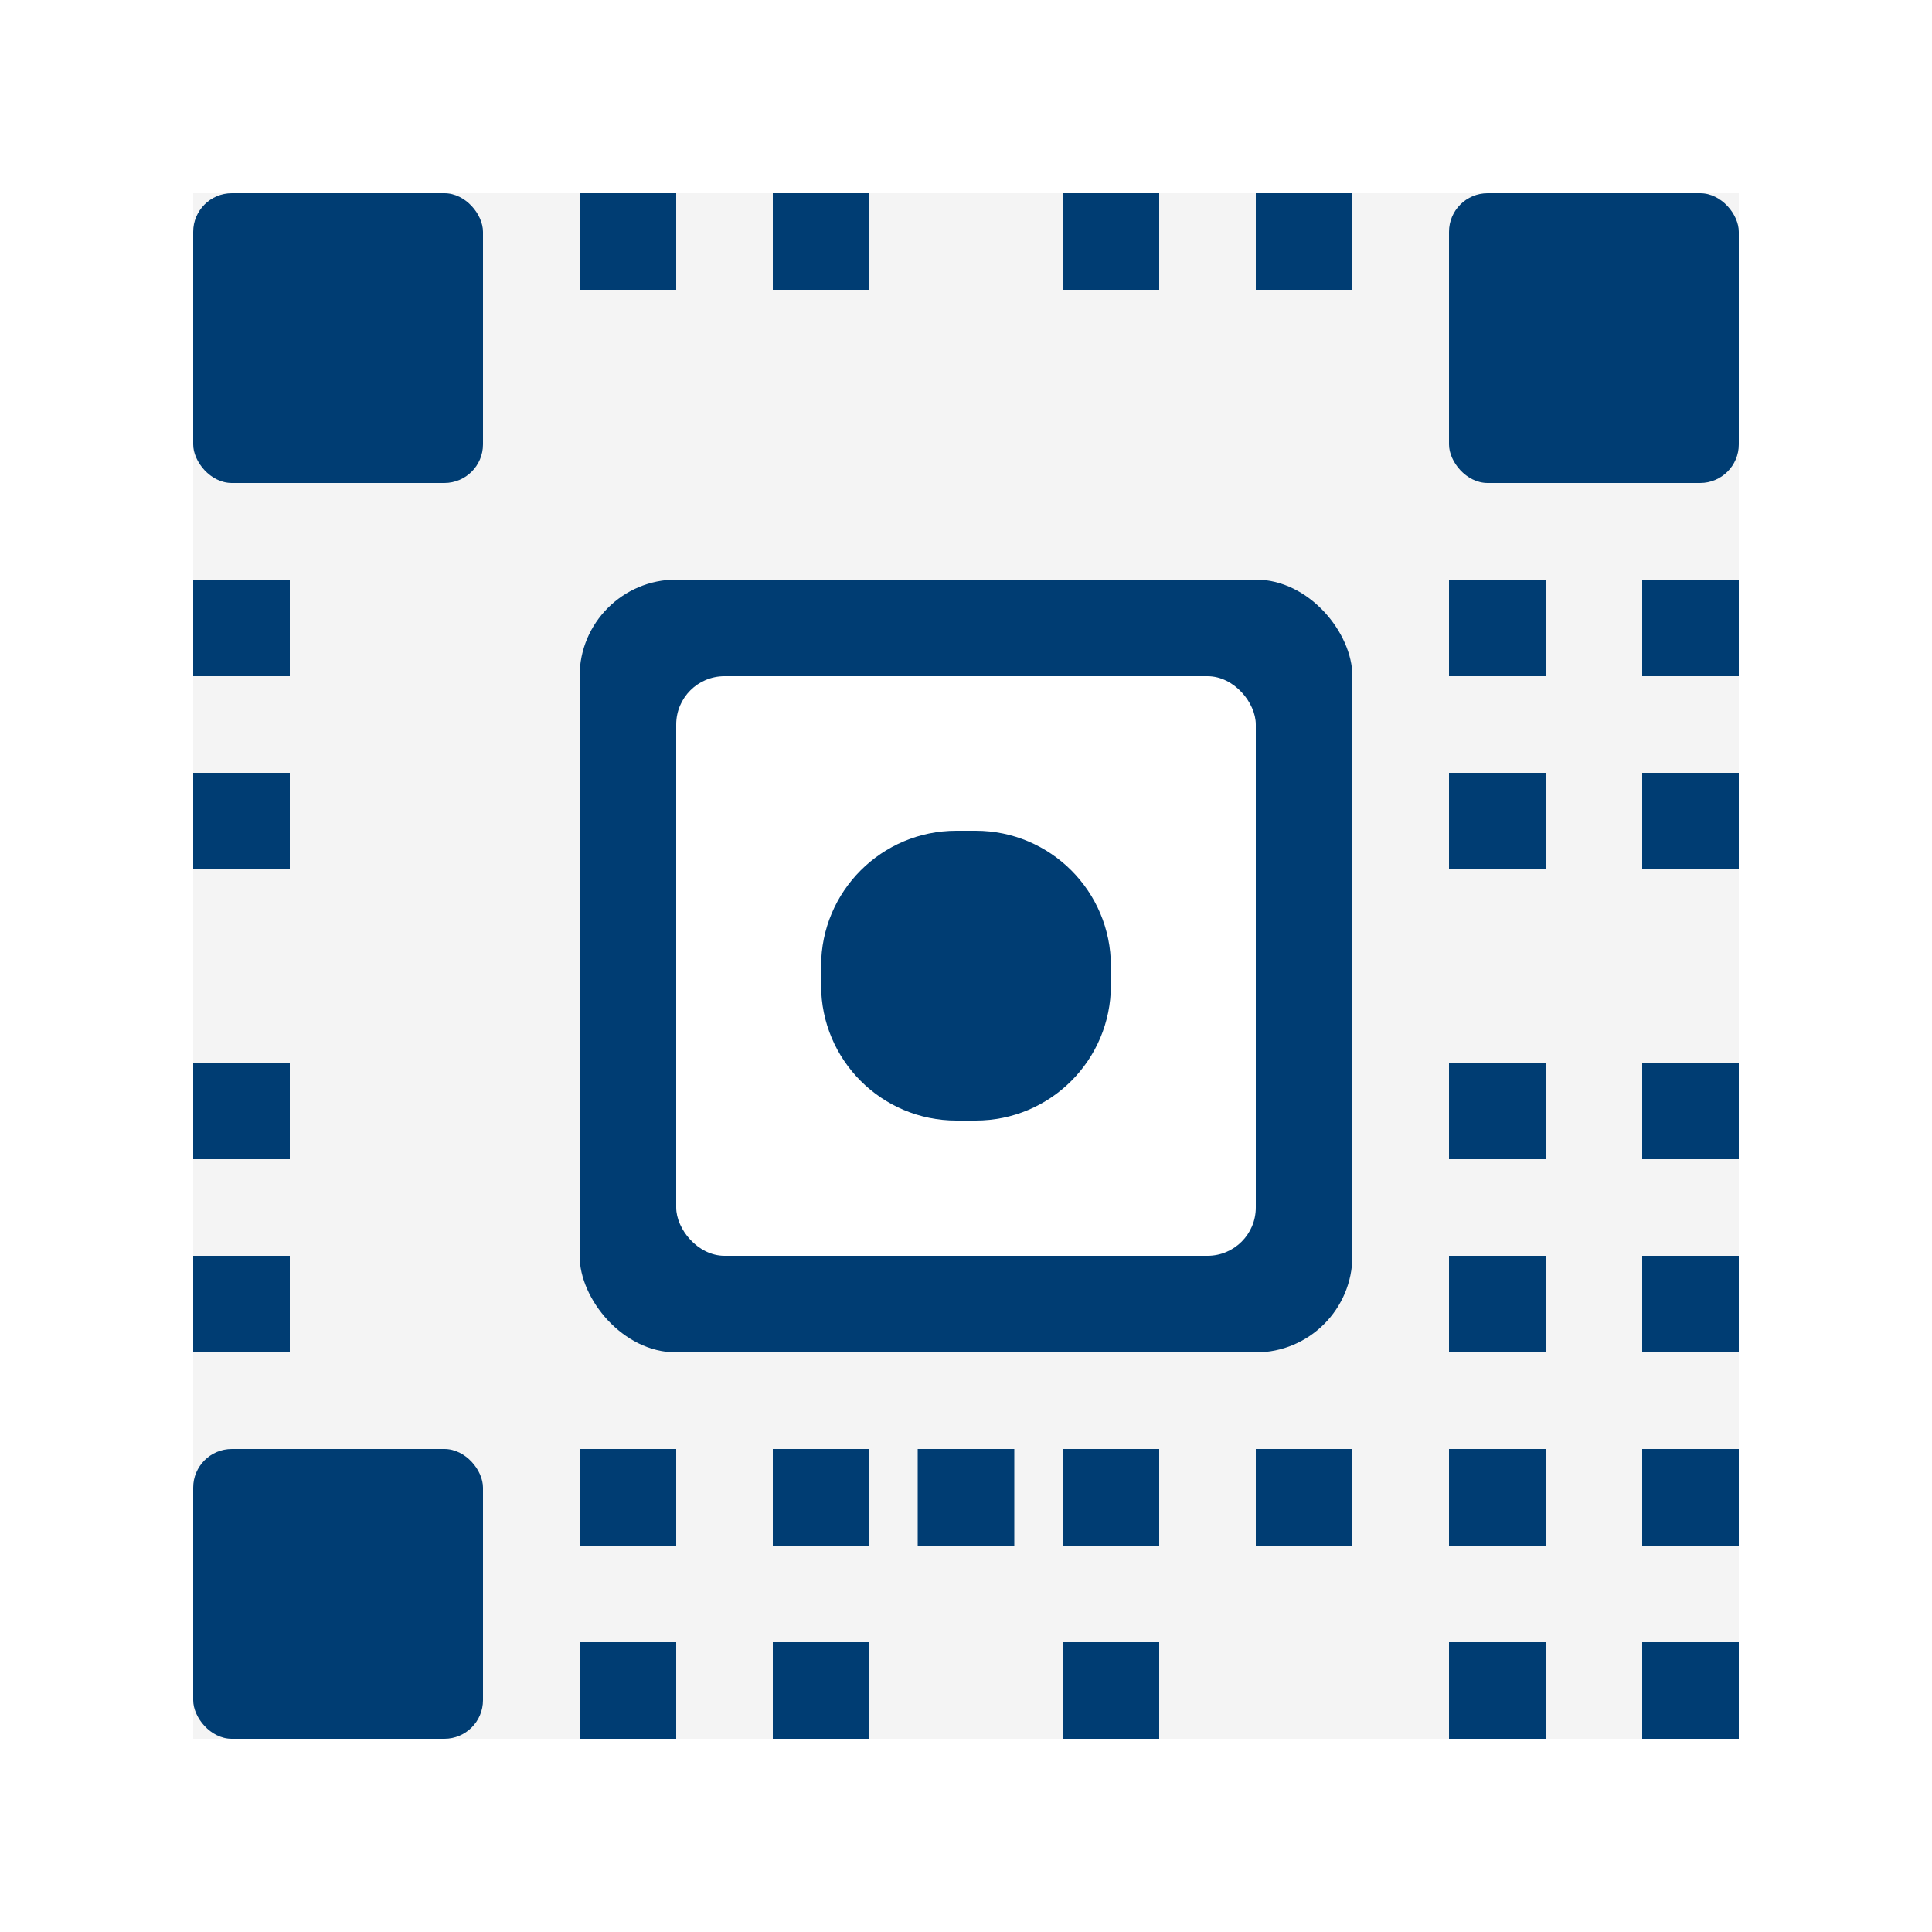 <svg width="200" height="200" viewBox="0 0 200 200" fill="none" xmlns="http://www.w3.org/2000/svg">
  <rect width="200" height="200" fill="white"/>
  <rect x="20" y="20" width="160" height="160" fill="#1C1C1C" fill-opacity="0.05"/>
  <rect x="20" y="20" width="30" height="30" rx="4" fill="#003D73"/>
  <rect x="150" y="20" width="30" height="30" rx="4" fill="#003D73"/>
  <rect x="20" y="150" width="30" height="30" rx="4" fill="#003D73"/>
  <rect x="60" y="20" width="10" height="10" fill="#003D73"/>
  <rect x="80" y="20" width="10" height="10" fill="#003D73"/>
  <rect x="110" y="20" width="10" height="10" fill="#003D73"/>
  <rect x="130" y="20" width="10" height="10" fill="#003D73"/>
  <rect x="20" y="60" width="10" height="10" fill="#003D73"/>
  <rect x="20" y="80" width="10" height="10" fill="#003D73"/>
  <rect x="20" y="110" width="10" height="10" fill="#003D73"/>
  <rect x="20" y="130" width="10" height="10" fill="#003D73"/>
  <rect x="60" y="60" width="80" height="80" rx="10" fill="#003D73"/>
  <rect x="70" y="70" width="60" height="60" rx="5" fill="white"/>
  <path d="M85 100C85 92.268 91.268 86 99 86H101C108.732 86 115 92.268 115 100V102C115 109.732 108.732 116 101 116H99C91.268 116 85 109.732 85 102V100Z" fill="#003D73"/>
  <rect x="150" y="60" width="10" height="10" fill="#003D73"/>
  <rect x="170" y="60" width="10" height="10" fill="#003D73"/>
  <rect x="150" y="80" width="10" height="10" fill="#003D73"/>
  <rect x="170" y="80" width="10" height="10" fill="#003D73"/>
  <rect x="60" y="150" width="10" height="10" fill="#003D73"/>
  <rect x="80" y="150" width="10" height="10" fill="#003D73"/>
  <rect x="60" y="170" width="10" height="10" fill="#003D73"/>
  <rect x="80" y="170" width="10" height="10" fill="#003D73"/>
  <rect x="110" y="150" width="10" height="10" fill="#003D73"/>
  <rect x="130" y="150" width="10" height="10" fill="#003D73"/>
  <rect x="150" y="150" width="10" height="10" fill="#003D73"/>
  <rect x="170" y="150" width="10" height="10" fill="#003D73"/>
  <rect x="110" y="170" width="10" height="10" fill="#003D73"/>
  <rect x="150" y="170" width="10" height="10" fill="#003D73"/>
  <rect x="170" y="170" width="10" height="10" fill="#003D73"/>
  <rect x="150" y="110" width="10" height="10" fill="#003D73"/>
  <rect x="150" y="130" width="10" height="10" fill="#003D73"/>
  <rect x="170" y="110" width="10" height="10" fill="#003D73"/>
  <rect x="170" y="130" width="10" height="10" fill="#003D73"/>
  <rect x="75" y="130" width="50" height="10" fill="#003D73"/>
  <rect x="95" y="150" width="10" height="10" fill="#003D73"/>
</svg> 